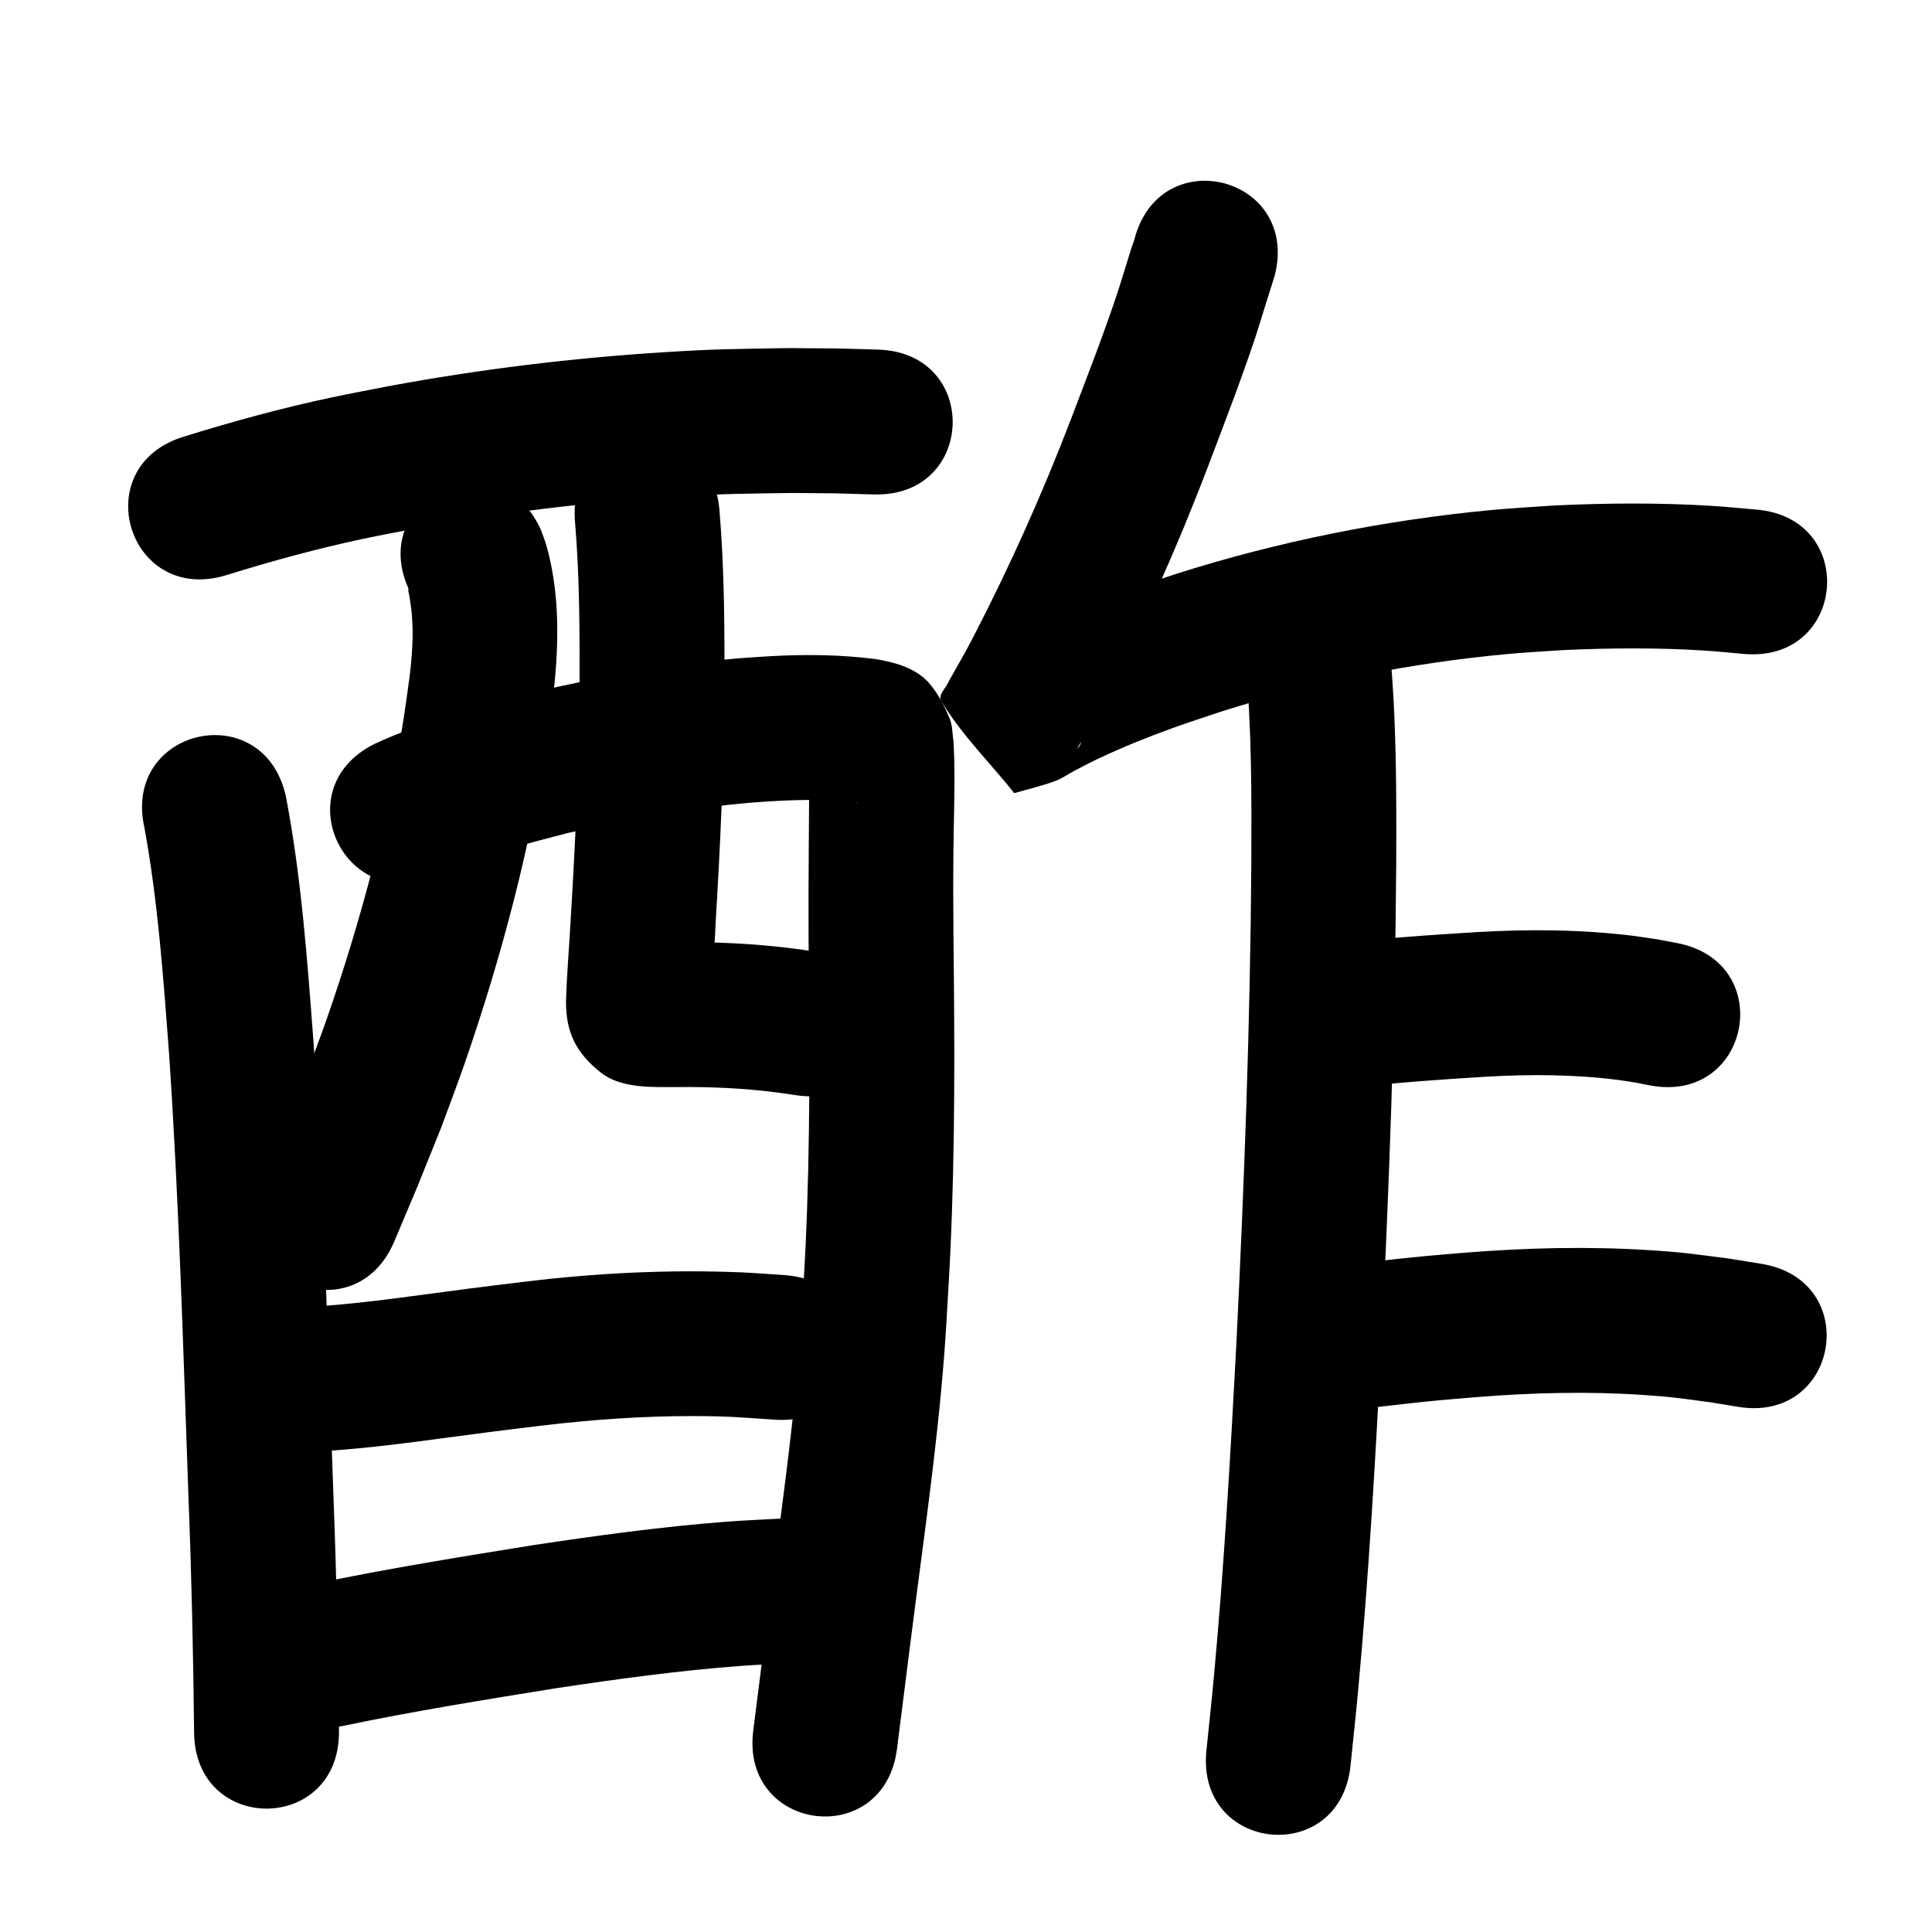 <?xml version="1.0" ?>
<svg xmlns="http://www.w3.org/2000/svg" viewBox="0 0 1000 1000">
<path d="m 116.998,297.742 c 23.446,-7.286 47.144,-13.788 71.169,-18.884 9.154,-1.942 18.365,-3.604 27.547,-5.405 44.225,-8.182 88.932,-13.6 133.82,-16.373 26.527,-1.639 34.289,-1.493 60.164,-1.922 30.034,0.28 15.843,-0.005 42.575,0.761 53.012,1.501 55.134,-73.469 2.122,-74.97 v 0 c -28.843,-0.806 -13.516,-0.511 -45.983,-0.78 -27.88,0.493 -36.093,0.341 -64.656,2.134 -47.813,3.001 -95.432,8.821 -142.538,17.565 -9.994,1.976 -20.02,3.8 -29.983,5.927 -25.659,5.479 -50.979,12.411 -76.03,20.183 -50.745,15.41 -28.953,87.174 21.792,71.764 z"/>
<path d="m 74.776,428.531 c 6.988,38.267 9.735,77.156 12.665,115.894 5.25,77.317 7.399,154.796 10.175,232.228 1.558,40.014 2.44,80.046 2.843,120.086 0.538,53.03 75.534,52.27 74.996,-0.76 v 0 c -0.415,-40.683 -1.304,-81.357 -2.887,-122.013 -2.812,-78.428 -4.995,-156.902 -10.342,-235.211 -3.221,-42.389 -6.26,-84.968 -14.3,-126.778 -11.706,-51.725 -84.856,-35.17 -73.15,16.555 z"/>
<path d="m 227.307,452.161 c 21.656,-9.41 44.601,-15.341 67.408,-21.19 31.251,-7.122 62.9,-12.913 94.869,-15.587 4.709,-0.394 9.432,-0.603 14.148,-0.905 13.276,-0.624 26.618,-0.767 39.808,1.034 0.218,0.057 0.88,0.176 0.655,0.169 -1.531,-0.047 -5.483,-1.582 -5.622,-1.66 -3.422,-1.901 -7.135,-3.596 -9.813,-6.451 -6.717,-7.162 -7.418,-9.627 -9.808,-16.029 -0.17,31.609 -0.591,63.208 -0.429,94.819 0.602,52.717 0.894,105.458 -1.535,158.139 -0.555,12.036 -1.351,24.06 -2.026,36.09 -2.796,46.505 -9.379,92.641 -15.383,138.803 -2.593,19.936 -4.557,35.684 -7.044,55.437 -0.882,6.963 -1.764,13.926 -2.646,20.888 -6.666,52.612 67.74,62.039 74.405,9.427 v 0 c 0.885,-6.982 1.769,-13.964 2.654,-20.946 2.454,-19.492 4.432,-35.345 6.988,-54.999 6.247,-48.027 13.039,-96.035 15.91,-144.422 0.699,-12.537 1.522,-25.068 2.096,-37.612 2.457,-53.699 2.202,-107.46 1.581,-161.196 -0.116,-21.912 -0.217,-24.868 -0.018,-46.015 0.144,-15.344 0.744,-30.716 0.446,-46.062 -0.067,-3.439 -0.281,-6.874 -0.422,-10.31 -0.638,-3.823 -0.436,-7.886 -1.915,-11.469 -2.631,-6.378 -5.817,-12.693 -10.239,-17.99 -6.938,-8.312 -17.993,-11.282 -28.074,-12.973 -18.069,-2.319 -36.301,-2.534 -54.483,-1.51 -5.61,0.376 -11.228,0.648 -16.83,1.129 -35.713,3.068 -71.079,9.504 -105.974,17.57 -27.88,7.204 -55.951,14.61 -82.189,26.709 -47.455,23.675 -13.974,90.787 33.481,67.112 z"/>
<path d="m 211.887,305.624 c -0.21,-0.276 -0.642,-1.173 -0.631,-0.827 0.046,1.467 0.536,2.888 0.742,4.342 0.438,3.085 0.972,6.164 1.192,9.272 0.294,4.144 0.476,8.306 0.349,12.458 -0.458,14.945 -2.301,24.584 -4.43,39.887 -8.253,53.051 -22.105,105.064 -39.672,155.763 -3.614,10.432 -7.61,20.727 -11.415,31.091 -15.234,37.673 -7.554,19.091 -23.023,55.753 -20.609,48.865 48.497,78.01 69.105,29.145 v 0 c 16.224,-38.484 8.098,-18.79 24.341,-59.1 4.098,-11.211 8.398,-22.349 12.295,-33.632 18.994,-55.001 33.848,-111.458 42.697,-169.003 1.235,-9.409 2.808,-18.779 3.705,-28.226 2.206,-23.238 2.105,-47.461 -4.299,-70.115 -0.847,-2.996 -2.082,-5.868 -3.123,-8.801 -22.623,-47.966 -90.456,-15.973 -67.834,31.993 z"/>
<path d="m 297.645,270.283 c 2.446,29.233 2.406,58.598 2.329,87.909 -0.32,38.485 -2.137,76.936 -4.45,115.347 -0.761,15.056 -2.164,30.088 -2.571,45.16 0.08,15.198 4.749,26.019 18.132,36.546 10.658,8.384 27.267,7.375 39.979,7.431 16.629,-0.214 33.254,0.588 49.763,2.608 3.899,0.477 7.779,1.107 11.668,1.661 52.52,7.359 62.927,-66.915 10.407,-74.274 v 0 c -4.809,-0.665 -9.606,-1.424 -14.427,-1.996 -18.967,-2.249 -38.06,-3.204 -57.157,-2.999 -2.717,-0.006 -5.435,-0.083 -8.151,-0.018 -0.506,0.012 -1.941,0.002 -1.499,0.249 3.919,2.192 8.98,2.593 12.192,5.731 13.468,13.157 12.42,14.128 14.073,26.795 0.215,-14.149 1.944,-28.257 2.455,-42.393 2.394,-39.848 4.269,-79.738 4.585,-119.664 0.073,-31.578 0.062,-63.211 -2.62,-94.701 -4.672,-52.827 -79.38,-46.22 -74.708,6.607 z"/>
<path d="m 167.066,751.151 c 28.922,-1.819 57.583,-6.24 86.3,-9.927 8.999,-1.156 18.01,-2.223 27.015,-3.335 26.154,-3.096 52.455,-4.996 78.802,-4.935 18.263,0.042 24.289,0.703 41.816,1.875 52.92,3.453 57.804,-71.388 4.884,-74.841 v 0 c -7.373,-0.471 -14.737,-1.104 -22.119,-1.413 -37.597,-1.572 -75.233,0.332 -112.576,4.879 -9.253,1.143 -18.511,2.243 -27.758,3.43 -26.66,3.423 -53.26,7.554 -80.1,9.359 -52.967,2.642 -49.23,77.549 3.737,74.907 z"/>
<path d="m 177.451,893.35 c 36.504,-7.628 73.338,-13.563 110.147,-19.49 31.712,-4.768 63.526,-9.149 95.519,-11.562 9.875,-0.745 19.777,-1.085 29.665,-1.627 52.951,-2.956 48.77,-77.839 -4.18,-74.883 v 0 c -10.869,0.616 -21.752,1.019 -32.606,1.849 -33.601,2.57 -67.018,7.158 -100.325,12.177 -37.575,6.055 -75.175,12.118 -112.441,19.896 -52.071,10.056 -37.85,83.695 14.221,73.639 z"/>
<path d="m 587.096,124.223 c -2.164,6.044 -0.856,2.282 -4.249,13.083 -1.524,4.851 -2.945,9.735 -4.554,14.559 -7.216,21.633 -15.544,42.9 -23.633,64.214 -14.823,38.791 -31.783,76.718 -50.868,113.591 -3.403,6.647 -7.127,13.118 -10.797,19.618 -0.733,1.298 -1.566,2.549 -2.163,3.915 -1.364,3.125 -5.453,6.604 -3.708,9.533 10.399,17.464 25.234,31.87 37.851,47.805 7.103,-2.109 14.368,-3.734 21.308,-6.328 3.591,-1.342 6.737,-3.661 10.139,-5.427 4.115,-2.136 8.214,-4.31 12.412,-6.279 12.681,-5.948 25.061,-10.952 38.283,-15.725 8.347,-3.013 16.807,-5.701 25.211,-8.552 48.279,-15.26 98.156,-25.126 148.567,-29.767 9.563,-0.88 19.16,-1.339 28.74,-2.008 24.274,-1.072 48.611,-1.262 72.87,0.296 6.776,0.435 13.53,1.161 20.294,1.741 52.846,4.449 59.138,-70.286 6.292,-74.736 v 0 c -7.796,-0.646 -15.581,-1.455 -23.389,-1.937 -27.096,-1.673 -54.277,-1.445 -81.384,-0.175 -10.647,0.768 -21.313,1.305 -31.94,2.305 -55.741,5.243 -110.875,16.305 -164.232,33.287 -9.4,3.214 -18.867,6.238 -28.201,9.642 -16.235,5.921 -29.55,11.428 -45.019,18.733 -4.74,2.238 -9.37,4.702 -14.021,7.119 -2.645,1.374 -10.203,2.405 -7.865,4.254 3.01,2.381 7.615,-0.96 11.423,-1.44 11.589,15.942 24.682,30.893 34.767,47.826 1.124,1.888 -1.946,3.95 -2.701,6.014 -0.359,0.98 0.992,-1.836 1.505,-2.745 4.214,-7.46 8.472,-14.897 12.382,-22.525 20.365,-39.433 38.544,-79.951 54.367,-121.426 8.617,-22.712 17.404,-45.38 25.091,-68.431 1.588,-4.762 2.992,-9.583 4.496,-14.373 9.065,-28.877 -2.049,6.64 5.479,-17.432 12.889,-51.443 -59.862,-69.671 -72.751,-18.228 z"/>
<path d="m 644.514,341.105 c 3.467,35.369 3.303,70.933 3.165,106.427 -0.562,82.617 -3.674,165.17 -7.717,247.679 -3.057,57.642 -6.344,115.296 -11.662,172.782 -1.178,12.731 -2.579,25.44 -3.868,38.159 -5.341,52.763 69.278,60.316 74.619,7.553 v 0 c 1.328,-13.143 2.771,-26.274 3.985,-39.428 5.388,-58.357 8.737,-116.883 11.836,-175.397 4.094,-83.639 7.244,-167.323 7.806,-251.072 0.133,-37.792 0.23,-75.653 -3.456,-113.311 -4.672,-52.827 -79.38,-46.22 -74.708,6.607 z"/>
<path d="m 699.601,563.027 c 23.213,-2.712 46.541,-4.317 69.863,-5.737 22.84,-1.313 45.81,-1.197 68.528,1.743 2.984,0.386 5.946,0.922 8.919,1.383 2.34,0.455 4.68,0.911 7.02,1.366 52.095,9.929 66.137,-63.745 14.041,-73.674 v 0 c -3.288,-0.617 -6.575,-1.234 -9.863,-1.851 -4.061,-0.601 -8.109,-1.295 -12.183,-1.803 -26.873,-3.352 -54.028,-3.581 -81.037,-2.024 -25.458,1.56 -50.932,3.297 -76.255,6.404 -52.463,7.755 -41.496,81.949 10.967,74.194 z"/>
<path d="m 687.808,730.698 c 18.726,-1.404 37.333,-4.033 56.025,-5.803 6.797,-0.644 13.606,-1.165 20.409,-1.747 28.623,-2.306 57.397,-3.048 86.067,-1.146 15.701,1.042 20.03,1.847 35.191,3.846 4.72,0.777 9.441,1.555 14.161,2.332 52.34,8.543 64.423,-65.477 12.082,-74.02 v 0 c -5.53,-0.896 -11.059,-1.792 -16.589,-2.687 -18.024,-2.309 -22.937,-3.217 -41.548,-4.397 -31.911,-2.024 -63.932,-1.223 -95.787,1.349 -7.276,0.628 -14.558,1.193 -21.829,1.883 -17.634,1.674 -35.193,4.113 -52.85,5.537 -52.93,3.301 -48.262,78.155 4.668,74.855 z"/>
</svg>
